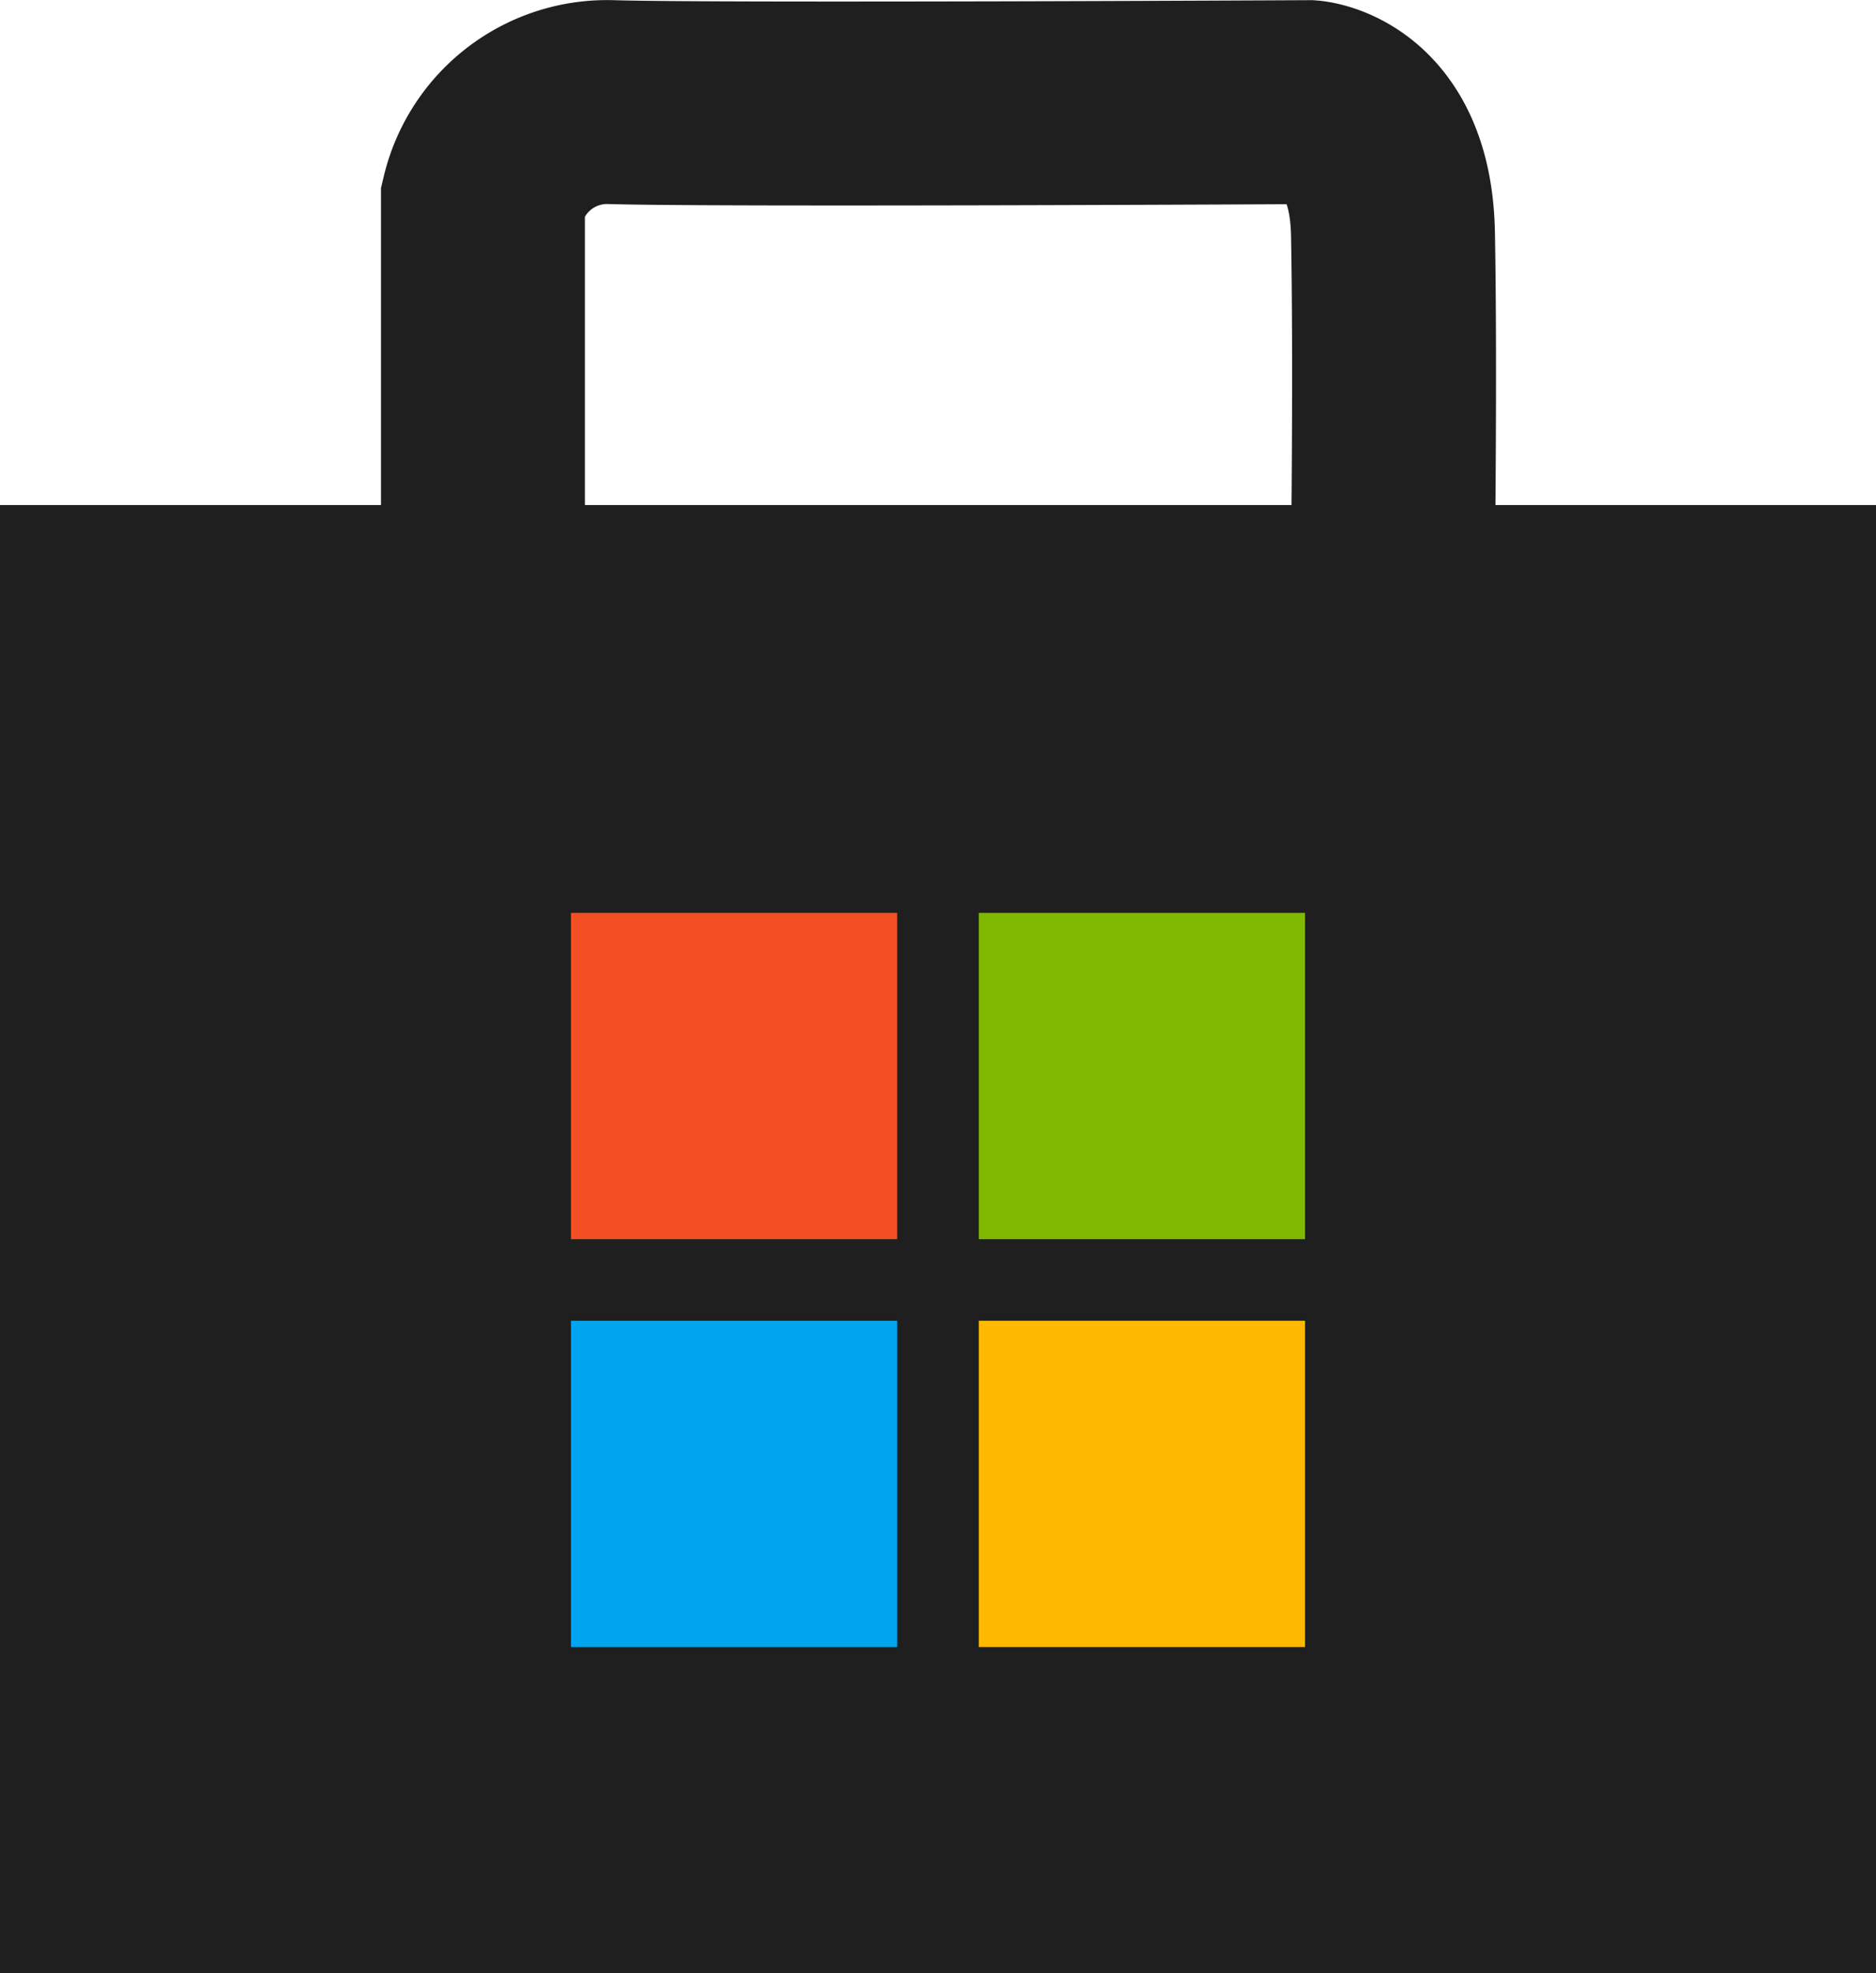 <svg xmlns="http://www.w3.org/2000/svg" width="23" height="24.191" viewBox="0 0 23 24.191">
  <g id="store" transform="translate(-425 -361.809)">
    <rect id="Rectangle_8" data-name="Rectangle 8" width="23" height="18" transform="translate(425 368)" fill="#1f1f1f"/>
    <rect id="Rectangle_9" data-name="Rectangle 9" width="4" height="4" transform="translate(432 373)" fill="#f25022"/>
    <rect id="Rectangle_10" data-name="Rectangle 10" width="4" height="4" transform="translate(437 373)" fill="#7fba00"/>
    <rect id="Rectangle_11" data-name="Rectangle 11" width="4" height="4" transform="translate(432 378)" fill="#00a4ef"/>
    <rect id="Rectangle_12" data-name="Rectangle 12" width="4" height="4" transform="translate(437 378)" fill="#ffb900"/>
    <path id="Path_11" data-name="Path 11" d="M430.921,368.167V363.74a1.565,1.565,0,0,1,1.579-1.2c1.3.038,8.548,0,8.548,0s1,.075,1.03,1.613,0,4.015,0,4.015" transform="translate(0 0.521)" fill="none" stroke="#1f1f1f" stroke-width="2.5"/>
  </g>
</svg>
